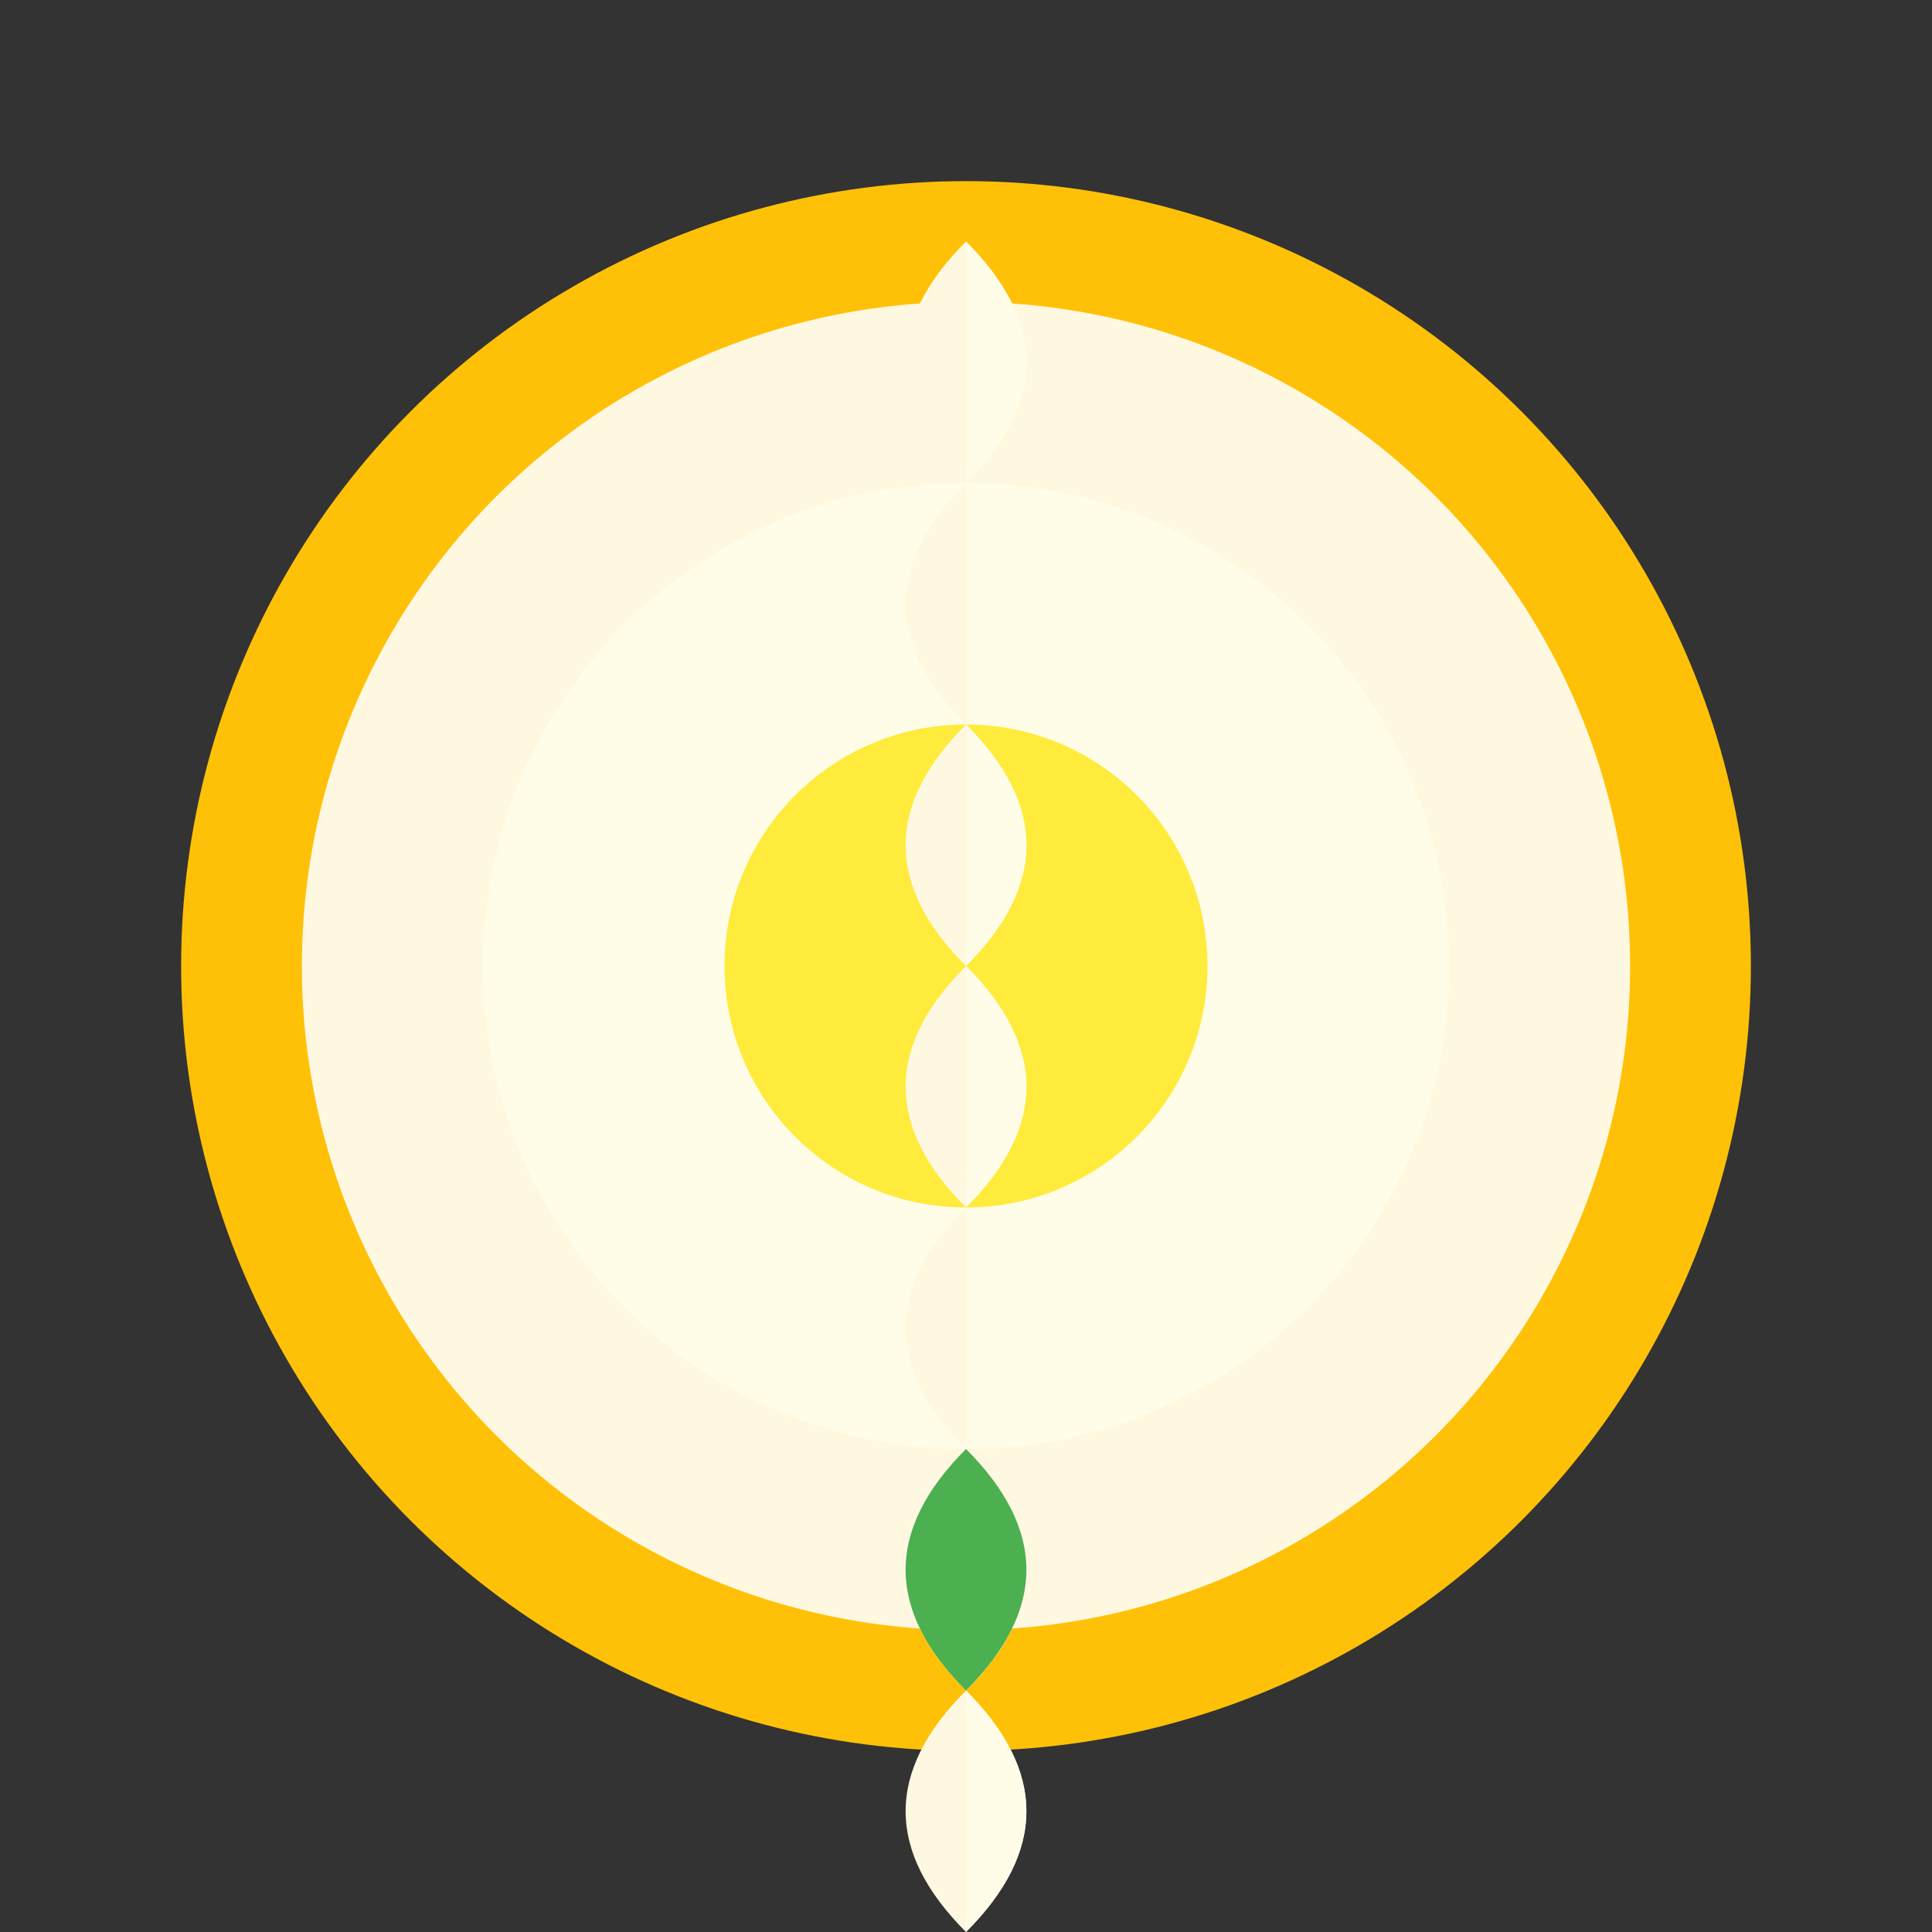 <svg width="32" height="32" viewBox="0 0 32 32" fill="none" xmlns="http://www.w3.org/2000/svg">
  <rect x="0" y="0" width="32" height="32" fill="#333333" stroke="none"/>
  <circle cx="16" cy="16" r="12" fill="#FFF8E1" stroke="#FFC107" stroke-width="2"/>
  <circle cx="16" cy="16" r="8" fill="#FFFDE7"/>
  <circle cx="16" cy="16" r="4" fill="#FFEB3B"/>
  <path d="M16 4 Q18 6 16 8 Q14 6 16 4" fill="#FFF8E1"/>
  <path d="M16 4 Q18 6 16 8" fill="#FFFDE7"/>
  <path d="M16 8 Q18 10 16 12 Q14 10 16 8" fill="#FFF8E1"/>
  <path d="M16 8 Q18 10 16 12" fill="#FFFDE7"/>
  <path d="M16 12 Q18 14 16 16 Q14 14 16 12" fill="#FFF8E1"/>
  <path d="M16 12 Q18 14 16 16" fill="#FFFDE7"/>
  <path d="M16 16 Q18 18 16 20 Q14 18 16 16" fill="#FFF8E1"/>
  <path d="M16 16 Q18 18 16 20" fill="#FFFDE7"/>
  <path d="M16 20 Q18 22 16 24 Q14 22 16 20" fill="#FFF8E1"/>
  <path d="M16 20 Q18 22 16 24" fill="#FFFDE7"/>
  <path d="M16 24 Q18 26 16 28 Q14 26 16 24" fill="#FFF8E1"/>
  <path d="M16 24 Q18 26 16 28" fill="#FFFDE7"/>
  <path d="M16 28 Q18 30 16 32 Q14 30 16 28" fill="#FFF8E1"/>
  <path d="M16 28 Q18 30 16 32" fill="#FFFDE7"/>
  <path d="M16 24 Q18 26 16 28 Q14 26 16 24" fill="#4CAF50"/>
</svg>
